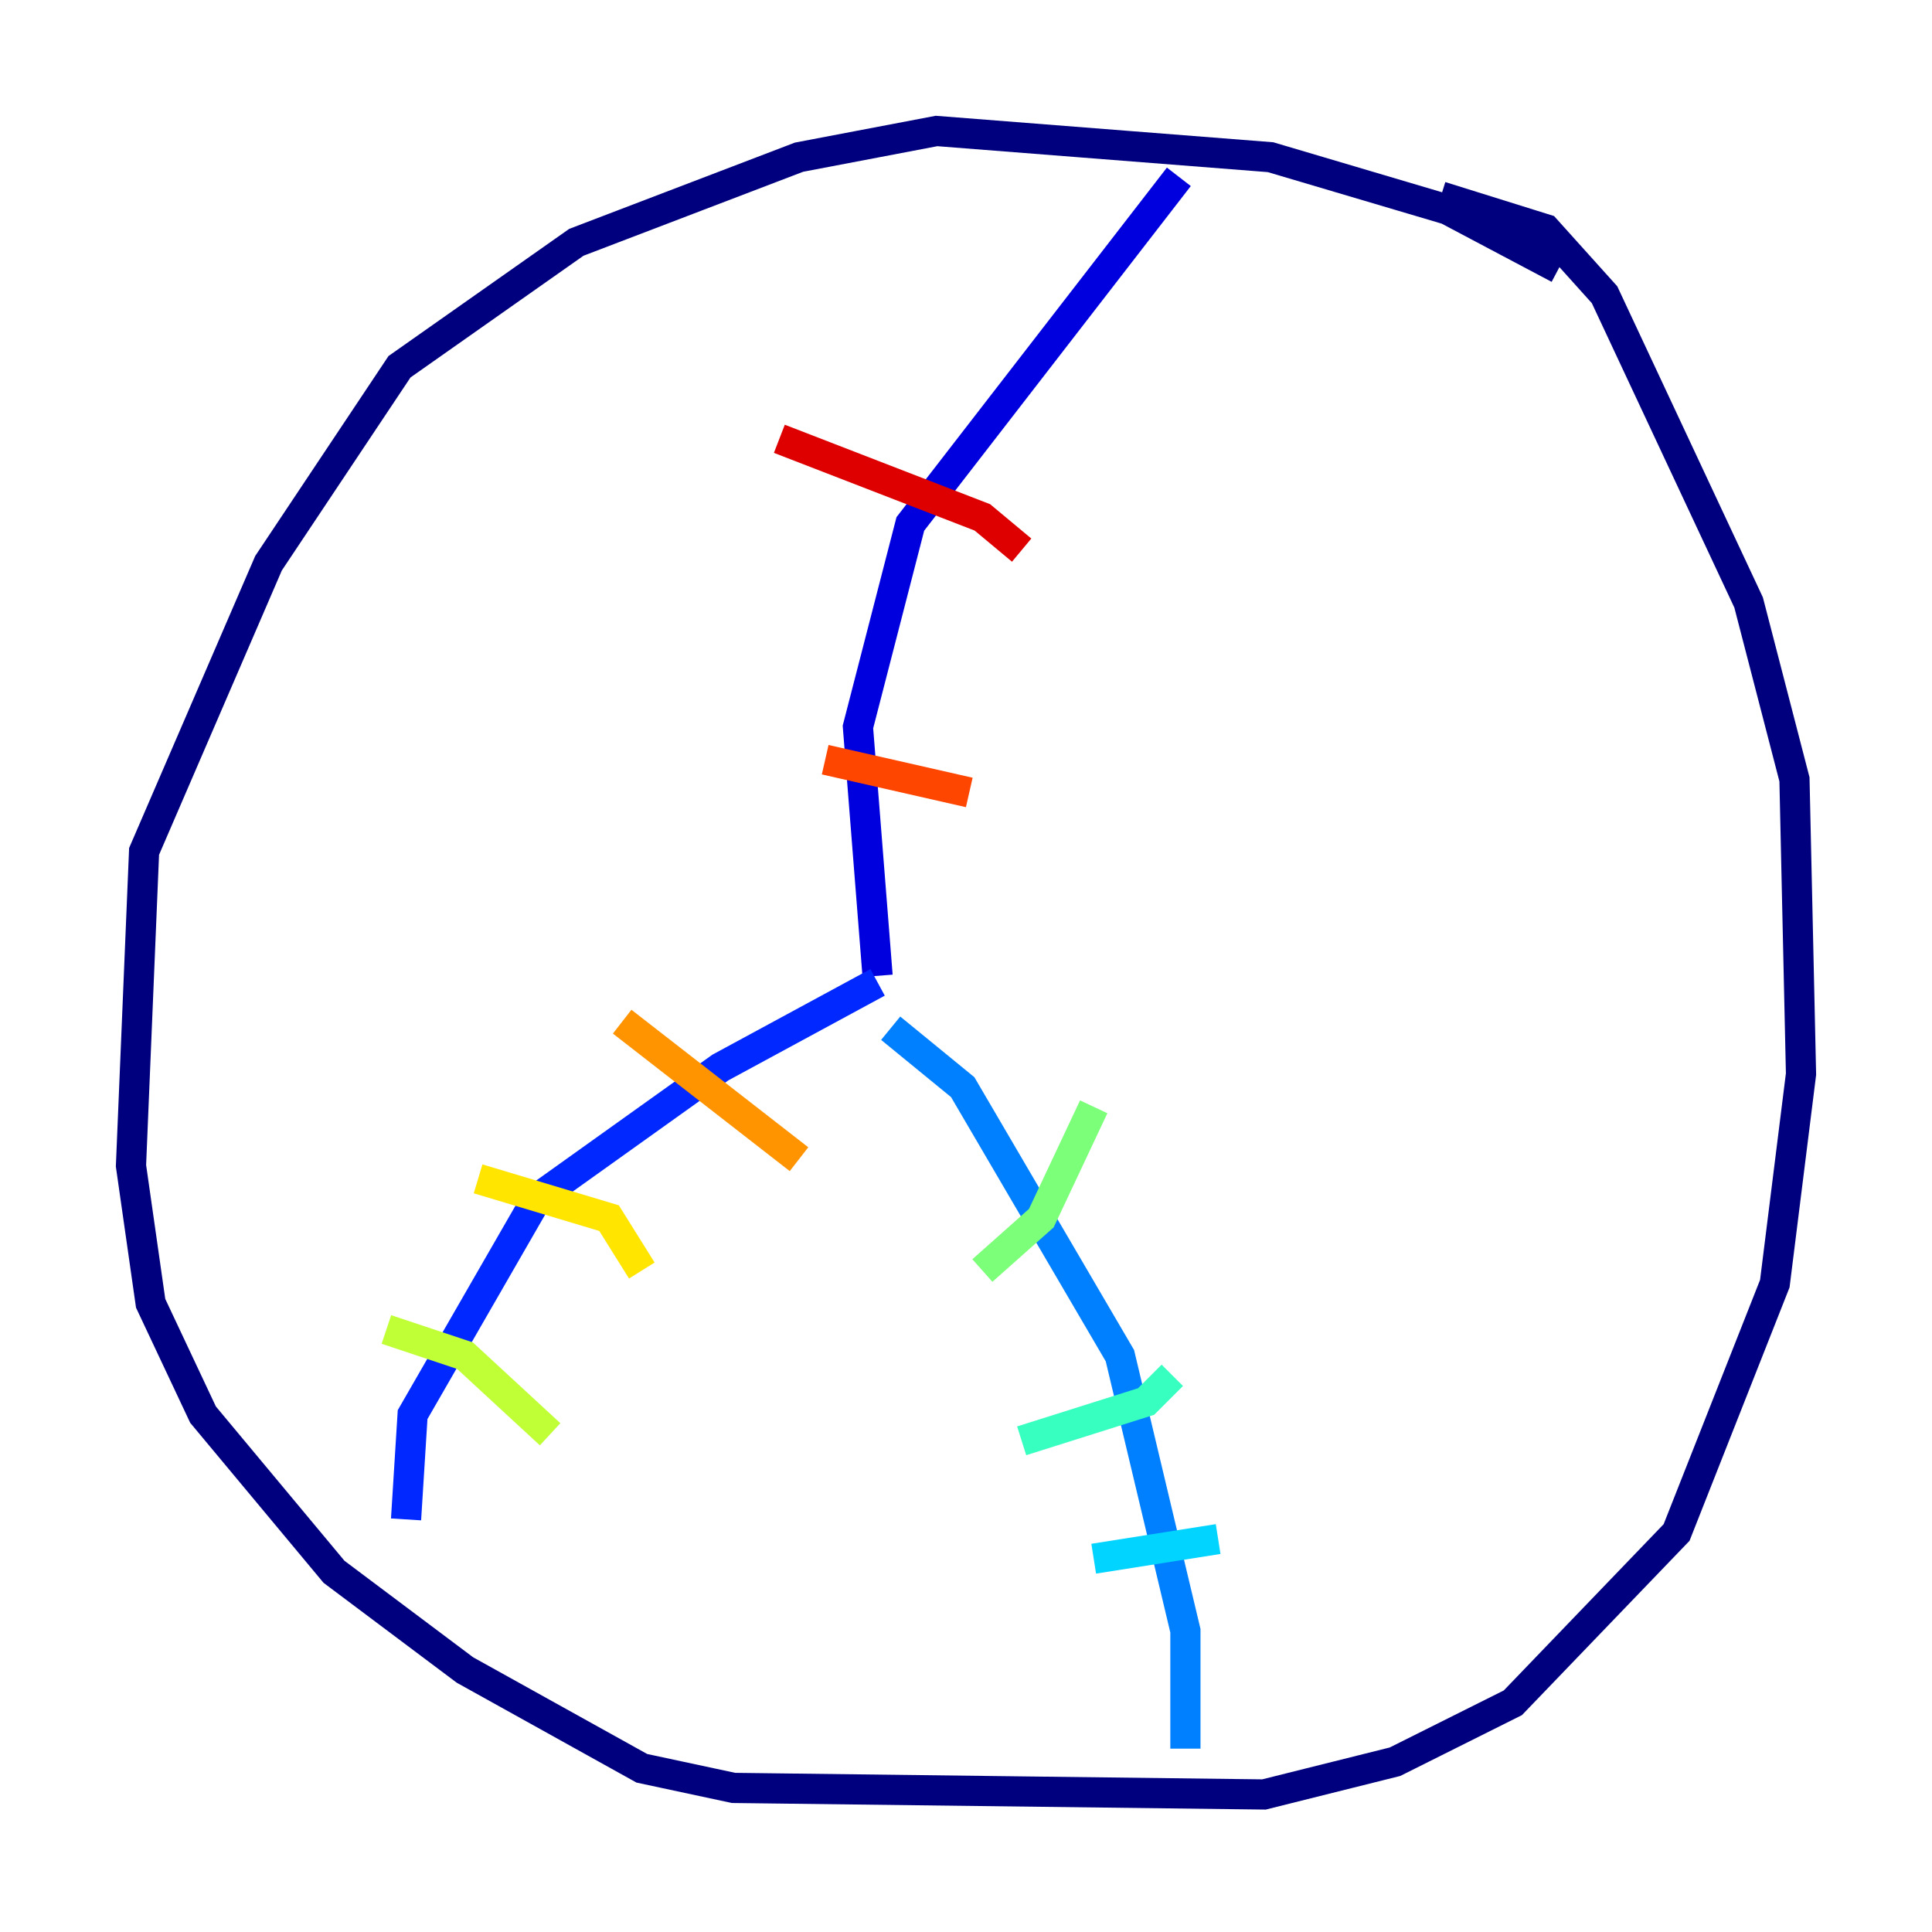 <?xml version="1.0" encoding="utf-8" ?>
<svg baseProfile="tiny" height="128" version="1.2" viewBox="0,0,128,128" width="128" xmlns="http://www.w3.org/2000/svg" xmlns:ev="http://www.w3.org/2001/xml-events" xmlns:xlink="http://www.w3.org/1999/xlink"><defs /><polyline fill="none" points="103.268,17.79 95.891,13.885 84.176,10.414 62.047,8.678 52.936,10.414 38.183,16.054 26.468,24.298 17.79,37.315 9.546,56.407 8.678,77.234 9.98,86.346 13.451,93.722 22.129,104.136 30.807,110.644 42.522,117.153 48.597,118.454 83.742,118.888 92.42,116.719 100.231,112.814 111.078,101.532 117.586,85.044 119.322,71.159 118.888,51.634 115.851,39.919 106.305,19.525 102.4,15.186 95.458,13.017" stroke="#00007f" stroke-width="2" /><polyline fill="none" points="78.102,11.715 60.312,34.712 56.841,48.163 58.142,64.651" stroke="#0000de" stroke-width="2" /><polyline fill="none" points="58.142,65.085 47.729,70.725 35.58,79.403 27.336,93.722 26.902,100.664" stroke="#0028ff" stroke-width="2" /><polyline fill="none" points="59.01,68.122 63.783,72.027 74.197,89.817 78.536,108.041 78.536,115.851" stroke="#0080ff" stroke-width="2" /><polyline fill="none" points="72.461,103.268 80.705,101.966" stroke="#00d4ff" stroke-width="2" /><polyline fill="none" points="67.688,95.458 75.932,92.854 77.668,91.119" stroke="#36ffc0" stroke-width="2" /><polyline fill="none" points="65.085,84.176 68.99,80.705 72.461,73.329" stroke="#7cff79" stroke-width="2" /><polyline fill="none" points="25.6,88.081 30.807,89.817 36.447,95.024" stroke="#c0ff36" stroke-width="2" /><polyline fill="none" points="31.675,78.102 40.352,80.705 42.522,84.176" stroke="#ffe500" stroke-width="2" /><polyline fill="none" points="41.22,67.688 52.936,76.8" stroke="#ff9400" stroke-width="2" /><polyline fill="none" points="54.671,50.332 64.217,52.502" stroke="#ff4600" stroke-width="2" /><polyline fill="none" points="51.634,29.071 65.085,34.278 67.688,36.447" stroke="#de0000" stroke-width="2" /><polyline fill="none" points="65.085,24.732 65.085,24.732" stroke="#7f0000" stroke-width="2" /></svg>